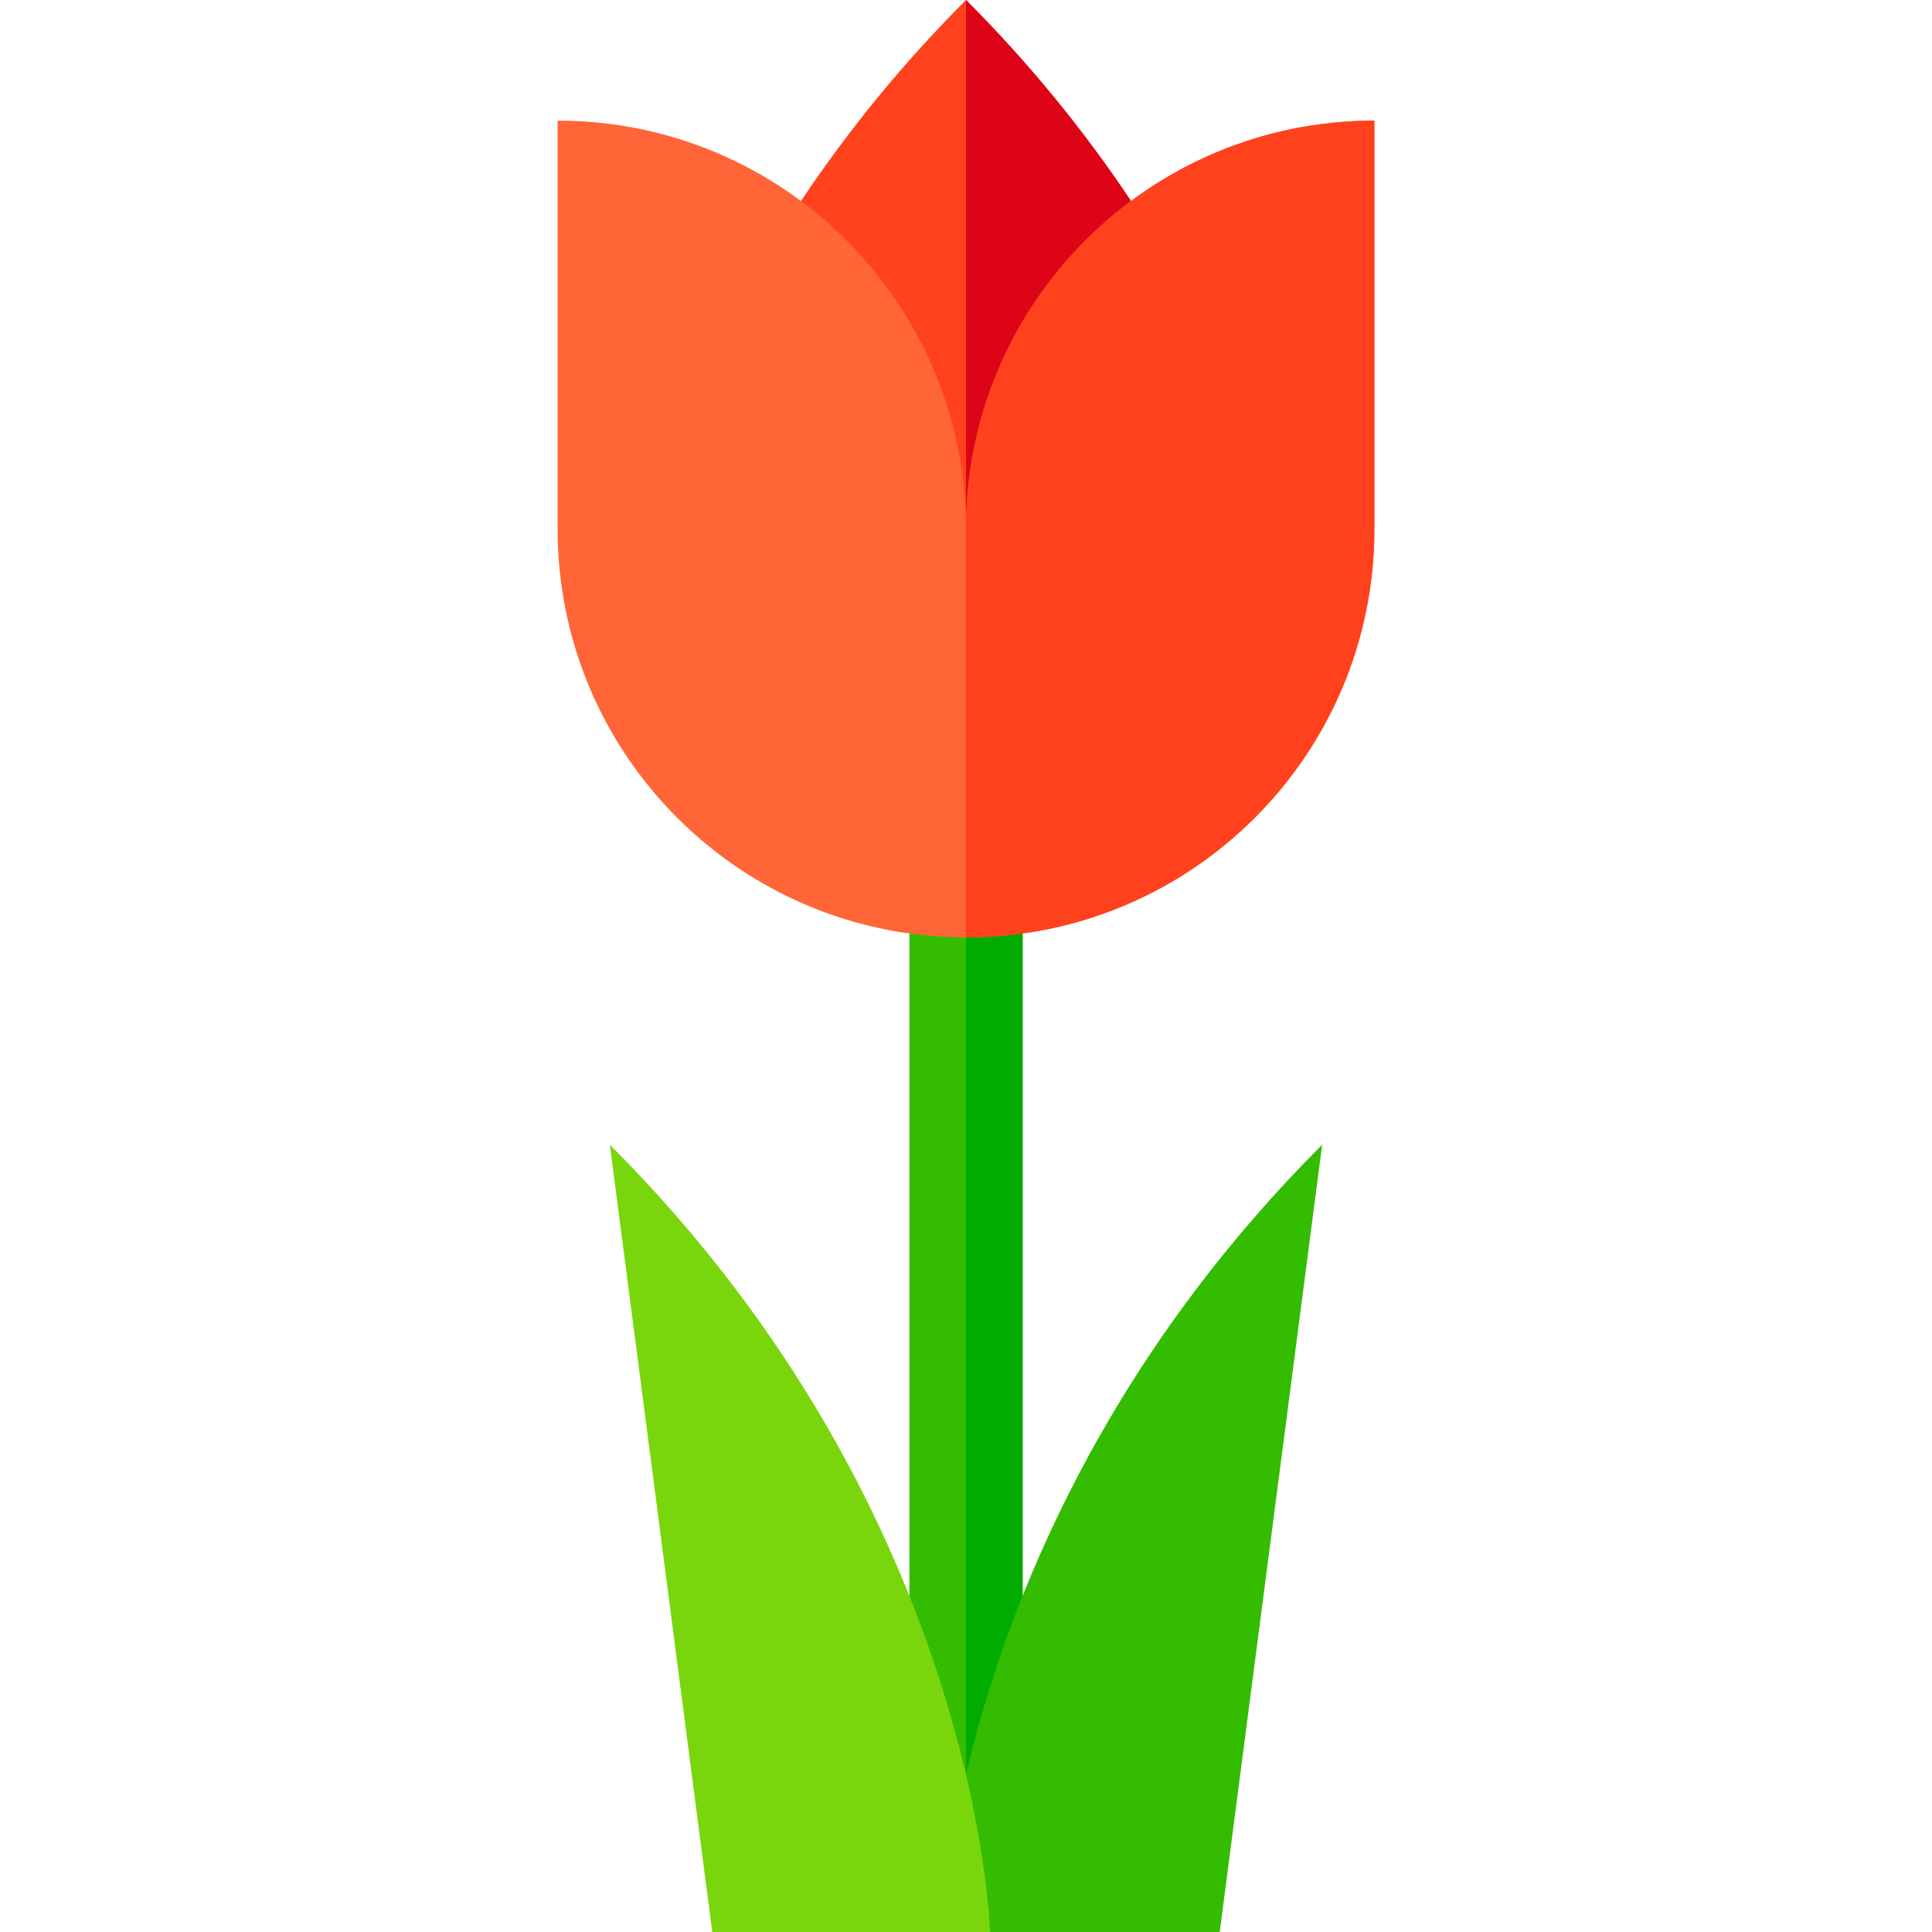<?xml version="1.0" encoding="iso-8859-1"?>
<!-- Generator: Adobe Illustrator 19.0.0, SVG Export Plug-In . SVG Version: 6.00 Build 0)  -->
<svg version="1.1" id="Capa_1" xmlns="http://www.w3.org/2000/svg" xmlns:xlink="http://www.w3.org/1999/xlink" x="0px" y="0px"
	 viewBox="0 0 512 512" style="enable-background:new 0 0 512 512;" xml:space="preserve">
<path style="fill:#FF421D;" d="M299.734,53.28C287.181,34.466,272.604,16.604,256,0c-16.604,16.604-31.182,34.466-43.734,53.28
	v121.502h87.467V53.28H299.734z"/>
<path style="fill:#DE0418;" d="M299.734,53.28C287.181,34.466,272.604,16.604,256,0c0,27.5,0,174.781,0,174.781h43.734V53.28z"/>
<rect x="241" y="227.15" style="fill:#33BC00;" width="30" height="269.85"/>
<rect x="256" y="227.15" style="fill:#00AC00;" width="15" height="269.85"/>
<path style="fill:#33BC00;" d="M249.638,512c0,0,2.595-110.488,100.748-208.641L323.245,512H249.638z"/>
<path style="fill:#79D60D;" d="M262.362,512c0,0-2.595-110.488-100.748-208.641L188.755,512H262.362z"/>
<path style="fill:#FF6536;" d="M256,248.42c59.771,0,108.225-48.454,108.225-108.225V31.97l0,0
	C304.454,31.97,256,80.424,256,140.195C256,80.424,207.546,31.97,147.775,31.97l0,0v108.225
	C147.775,199.966,196.229,248.42,256,248.42L256,248.42z"/>
<path style="fill:#FF421D;" d="M256,248.42c59.771,0,108.225-48.454,108.225-108.225V31.97l0,0
	C304.454,31.97,256,80.424,256,140.195C256,158,256,187.5,256,248.42L256,248.42z"/>
<g>
</g>
<g>
</g>
<g>
</g>
<g>
</g>
<g>
</g>
<g>
</g>
<g>
</g>
<g>
</g>
<g>
</g>
<g>
</g>
<g>
</g>
<g>
</g>
<g>
</g>
<g>
</g>
<g>
</g>
</svg>
